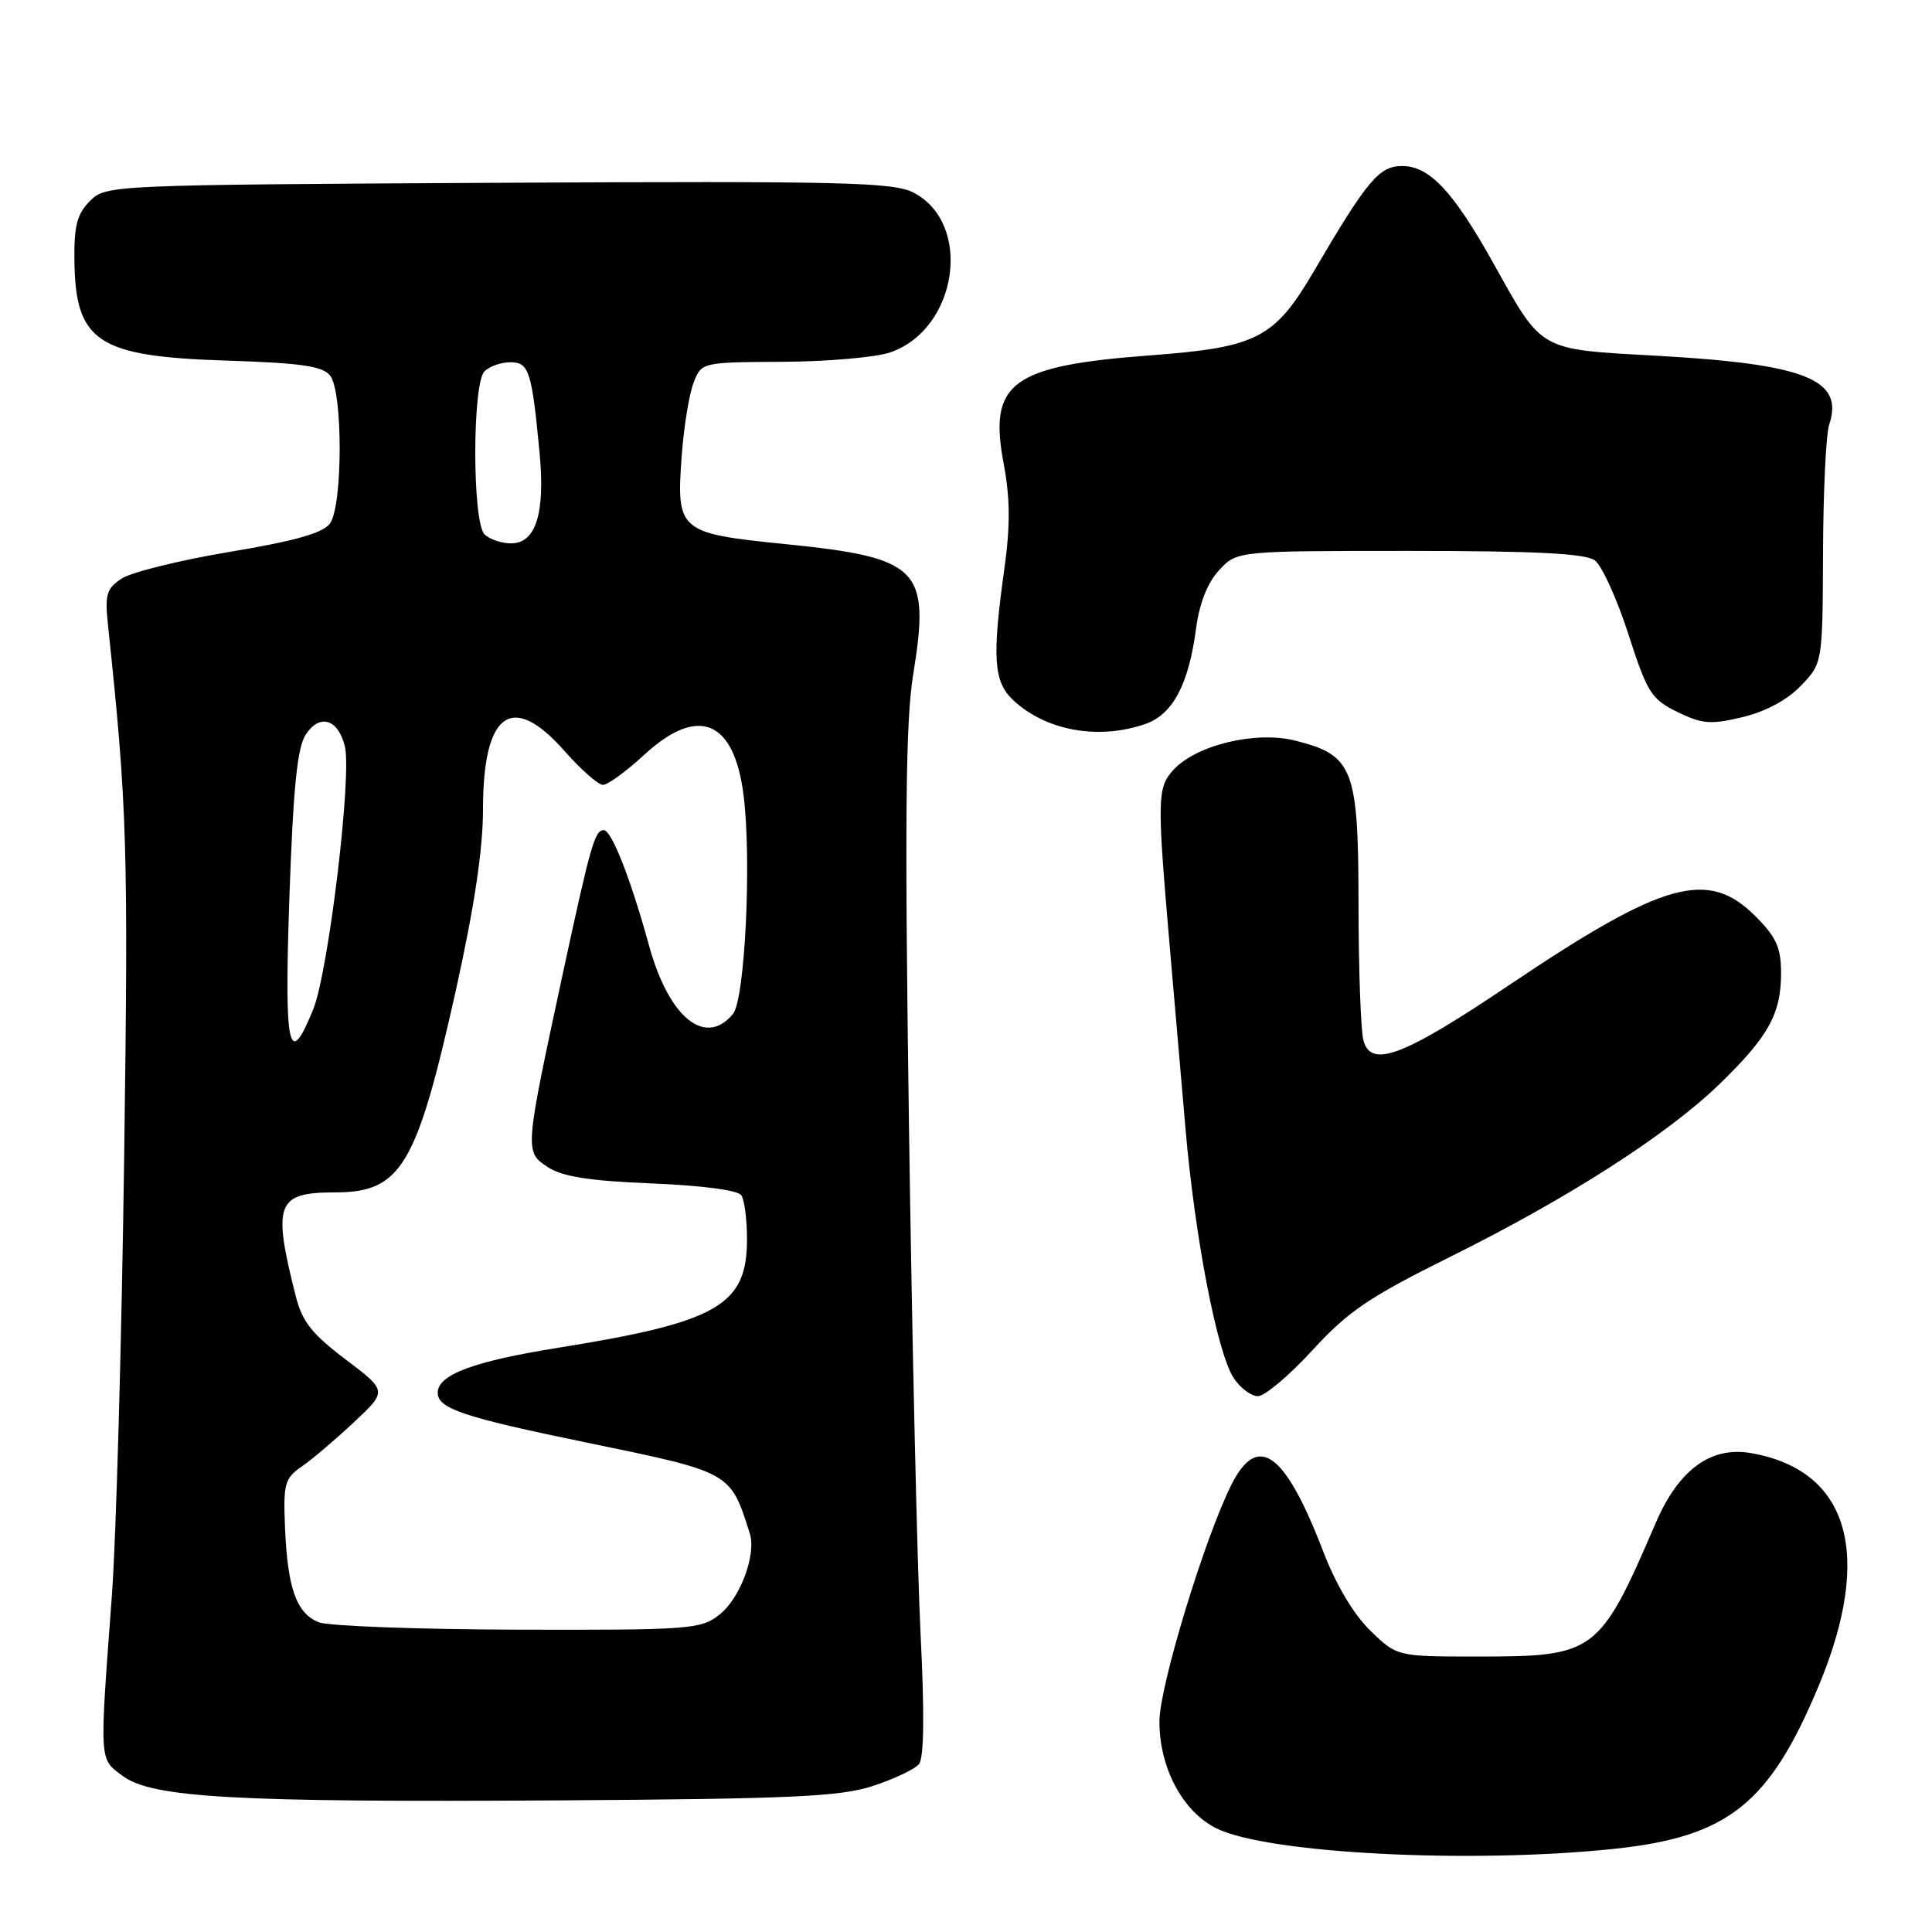 <?xml version="1.0" encoding="UTF-8" standalone="no"?>
<!DOCTYPE svg PUBLIC "-//W3C//DTD SVG 1.1//EN" "http://www.w3.org/Graphics/SVG/1.1/DTD/svg11.dtd" >
<svg xmlns="http://www.w3.org/2000/svg" xmlns:xlink="http://www.w3.org/1999/xlink" version="1.1" viewBox="0 0 256 256">
 <g >
 <path fill="currentColor"
d=" M 213.90 244.98 C 229.00 243.38 234.47 239.02 241.00 223.35 C 248.25 205.93 245.00 194.80 232.00 192.54 C 226.69 191.62 222.43 194.74 219.40 201.78 C 211.93 219.11 211.41 219.50 195.81 219.50 C 185.12 219.50 185.12 219.50 181.58 216.07 C 179.37 213.93 177.02 209.98 175.33 205.57 C 170.27 192.39 166.66 189.77 163.16 196.75 C 159.62 203.80 153.64 223.45 153.63 228.07 C 153.61 234.22 156.70 240.04 161.17 242.26 C 167.87 245.60 194.81 246.99 213.90 244.98 Z  M 115.63 236.66 C 118.45 235.74 121.22 234.43 121.77 233.75 C 122.44 232.93 122.51 227.03 121.98 216.50 C 121.54 207.70 120.84 177.28 120.44 148.91 C 119.87 108.56 119.99 95.58 121.01 89.33 C 123.28 75.32 121.88 73.90 104.00 72.09 C 89.96 70.67 89.61 70.37 90.32 60.50 C 90.60 56.65 91.31 52.26 91.89 50.75 C 92.95 48.00 92.95 48.00 103.73 47.94 C 109.65 47.91 116.06 47.35 117.97 46.69 C 126.91 43.61 128.94 29.61 121.04 25.52 C 118.37 24.14 111.71 23.98 66.03 24.22 C 14.49 24.50 14.04 24.52 11.92 26.63 C 10.22 28.34 9.80 29.92 9.86 34.50 C 9.99 45.31 12.92 47.24 30.00 47.78 C 39.94 48.10 42.76 48.51 43.75 49.78 C 45.45 51.95 45.42 67.04 43.72 69.37 C 42.80 70.63 39.06 71.69 30.47 73.12 C 23.89 74.22 17.45 75.81 16.16 76.64 C 14.11 77.97 13.88 78.75 14.31 82.83 C 16.86 106.94 17.02 112.10 16.45 153.50 C 16.12 177.70 15.39 203.80 14.82 211.50 C 13.17 233.70 13.13 232.98 16.21 235.29 C 20.10 238.22 31.00 238.83 74.00 238.56 C 104.90 238.36 111.29 238.07 115.63 236.66 Z  M 173.90 178.92 C 178.62 173.76 181.40 171.88 192.13 166.55 C 207.84 158.75 220.86 150.40 227.83 143.66 C 234.32 137.37 236.00 134.35 236.00 128.95 C 236.00 125.56 235.37 124.17 232.60 121.40 C 226.31 115.11 220.44 116.76 199.97 130.53 C 185.93 139.98 181.66 141.60 180.66 137.85 C 180.31 136.56 180.02 128.47 180.01 119.88 C 180.00 101.81 179.33 100.08 171.65 98.14 C 166.37 96.81 158.47 98.72 155.45 102.05 C 153.35 104.38 153.31 105.83 154.96 125.00 C 155.56 131.88 156.51 142.90 157.08 149.50 C 158.32 163.93 161.28 179.25 163.46 182.58 C 164.33 183.91 165.78 185.00 166.68 185.00 C 167.59 185.00 170.83 182.26 173.90 178.92 Z  M 151.77 95.93 C 155.40 94.66 157.50 90.71 158.48 83.30 C 158.93 79.93 160.00 77.21 161.54 75.55 C 163.90 73.00 163.90 73.00 186.76 73.00 C 203.47 73.00 210.07 73.34 211.32 74.25 C 212.25 74.94 214.25 79.33 215.76 84.00 C 218.27 91.80 218.81 92.65 222.27 94.34 C 225.55 95.95 226.69 96.03 230.91 95.02 C 233.95 94.29 236.84 92.74 238.63 90.86 C 241.50 87.87 241.50 87.87 241.56 73.18 C 241.59 65.11 241.96 57.50 242.37 56.29 C 244.39 50.27 239.28 48.24 219.39 47.13 C 203.82 46.27 204.42 46.61 197.95 35.00 C 192.58 25.37 189.43 22.00 185.80 22.00 C 182.74 22.00 181.20 23.83 174.06 36.00 C 168.88 44.83 166.54 46.03 152.51 47.08 C 133.99 48.46 130.96 50.69 132.99 61.42 C 133.85 66.02 133.88 69.65 133.08 75.39 C 131.44 87.16 131.65 90.33 134.25 92.77 C 138.58 96.83 145.56 98.09 151.77 95.93 Z  M 42.24 214.96 C 39.29 213.78 38.11 210.48 37.77 202.51 C 37.52 196.58 37.71 195.89 40.00 194.31 C 41.38 193.36 44.48 190.72 46.91 188.44 C 51.32 184.31 51.32 184.31 45.78 180.12 C 41.33 176.76 40.04 175.12 39.18 171.72 C 36.09 159.47 36.64 158.00 44.36 158.00 C 53.15 158.00 55.19 154.59 60.39 131.28 C 62.84 120.24 64.00 112.56 64.00 107.25 C 64.00 94.37 67.84 91.61 74.79 99.50 C 76.97 101.97 79.27 104.00 79.90 104.00 C 80.53 104.00 83.00 102.20 85.38 100.00 C 92.51 93.44 97.28 95.39 98.53 105.39 C 99.61 114.04 98.71 132.44 97.12 134.36 C 93.45 138.78 88.62 134.84 86.00 125.29 C 83.56 116.41 81.04 110.00 80.00 110.00 C 78.81 110.00 78.27 111.90 74.61 128.85 C 69.50 152.58 69.49 152.62 72.59 154.65 C 74.52 155.91 78.10 156.48 86.35 156.81 C 92.99 157.08 97.80 157.71 98.23 158.38 C 98.64 159.00 98.98 161.58 98.98 164.12 C 99.01 172.96 95.18 175.18 74.00 178.58 C 62.74 180.38 58.00 182.15 58.00 184.55 C 58.00 186.64 61.39 187.78 77.50 191.10 C 96.99 195.12 96.73 194.97 99.35 203.18 C 100.24 205.99 98.08 211.79 95.33 213.95 C 92.87 215.89 91.45 216.00 68.62 215.94 C 55.35 215.90 43.48 215.46 42.24 214.96 Z  M 38.35 118.81 C 38.85 104.37 39.39 99.06 40.51 97.34 C 42.35 94.53 44.77 95.24 45.69 98.86 C 46.66 102.67 43.53 128.74 41.50 133.75 C 38.23 141.83 37.65 139.06 38.35 118.81 Z  M 64.20 70.80 C 62.57 69.17 62.57 50.83 64.20 49.20 C 64.86 48.54 66.40 48.00 67.62 48.00 C 70.10 48.00 70.47 49.16 71.50 60.04 C 72.25 68.03 71.00 72.00 67.72 72.00 C 66.45 72.00 64.86 71.46 64.20 70.80 Z "/>
</g>
</svg>